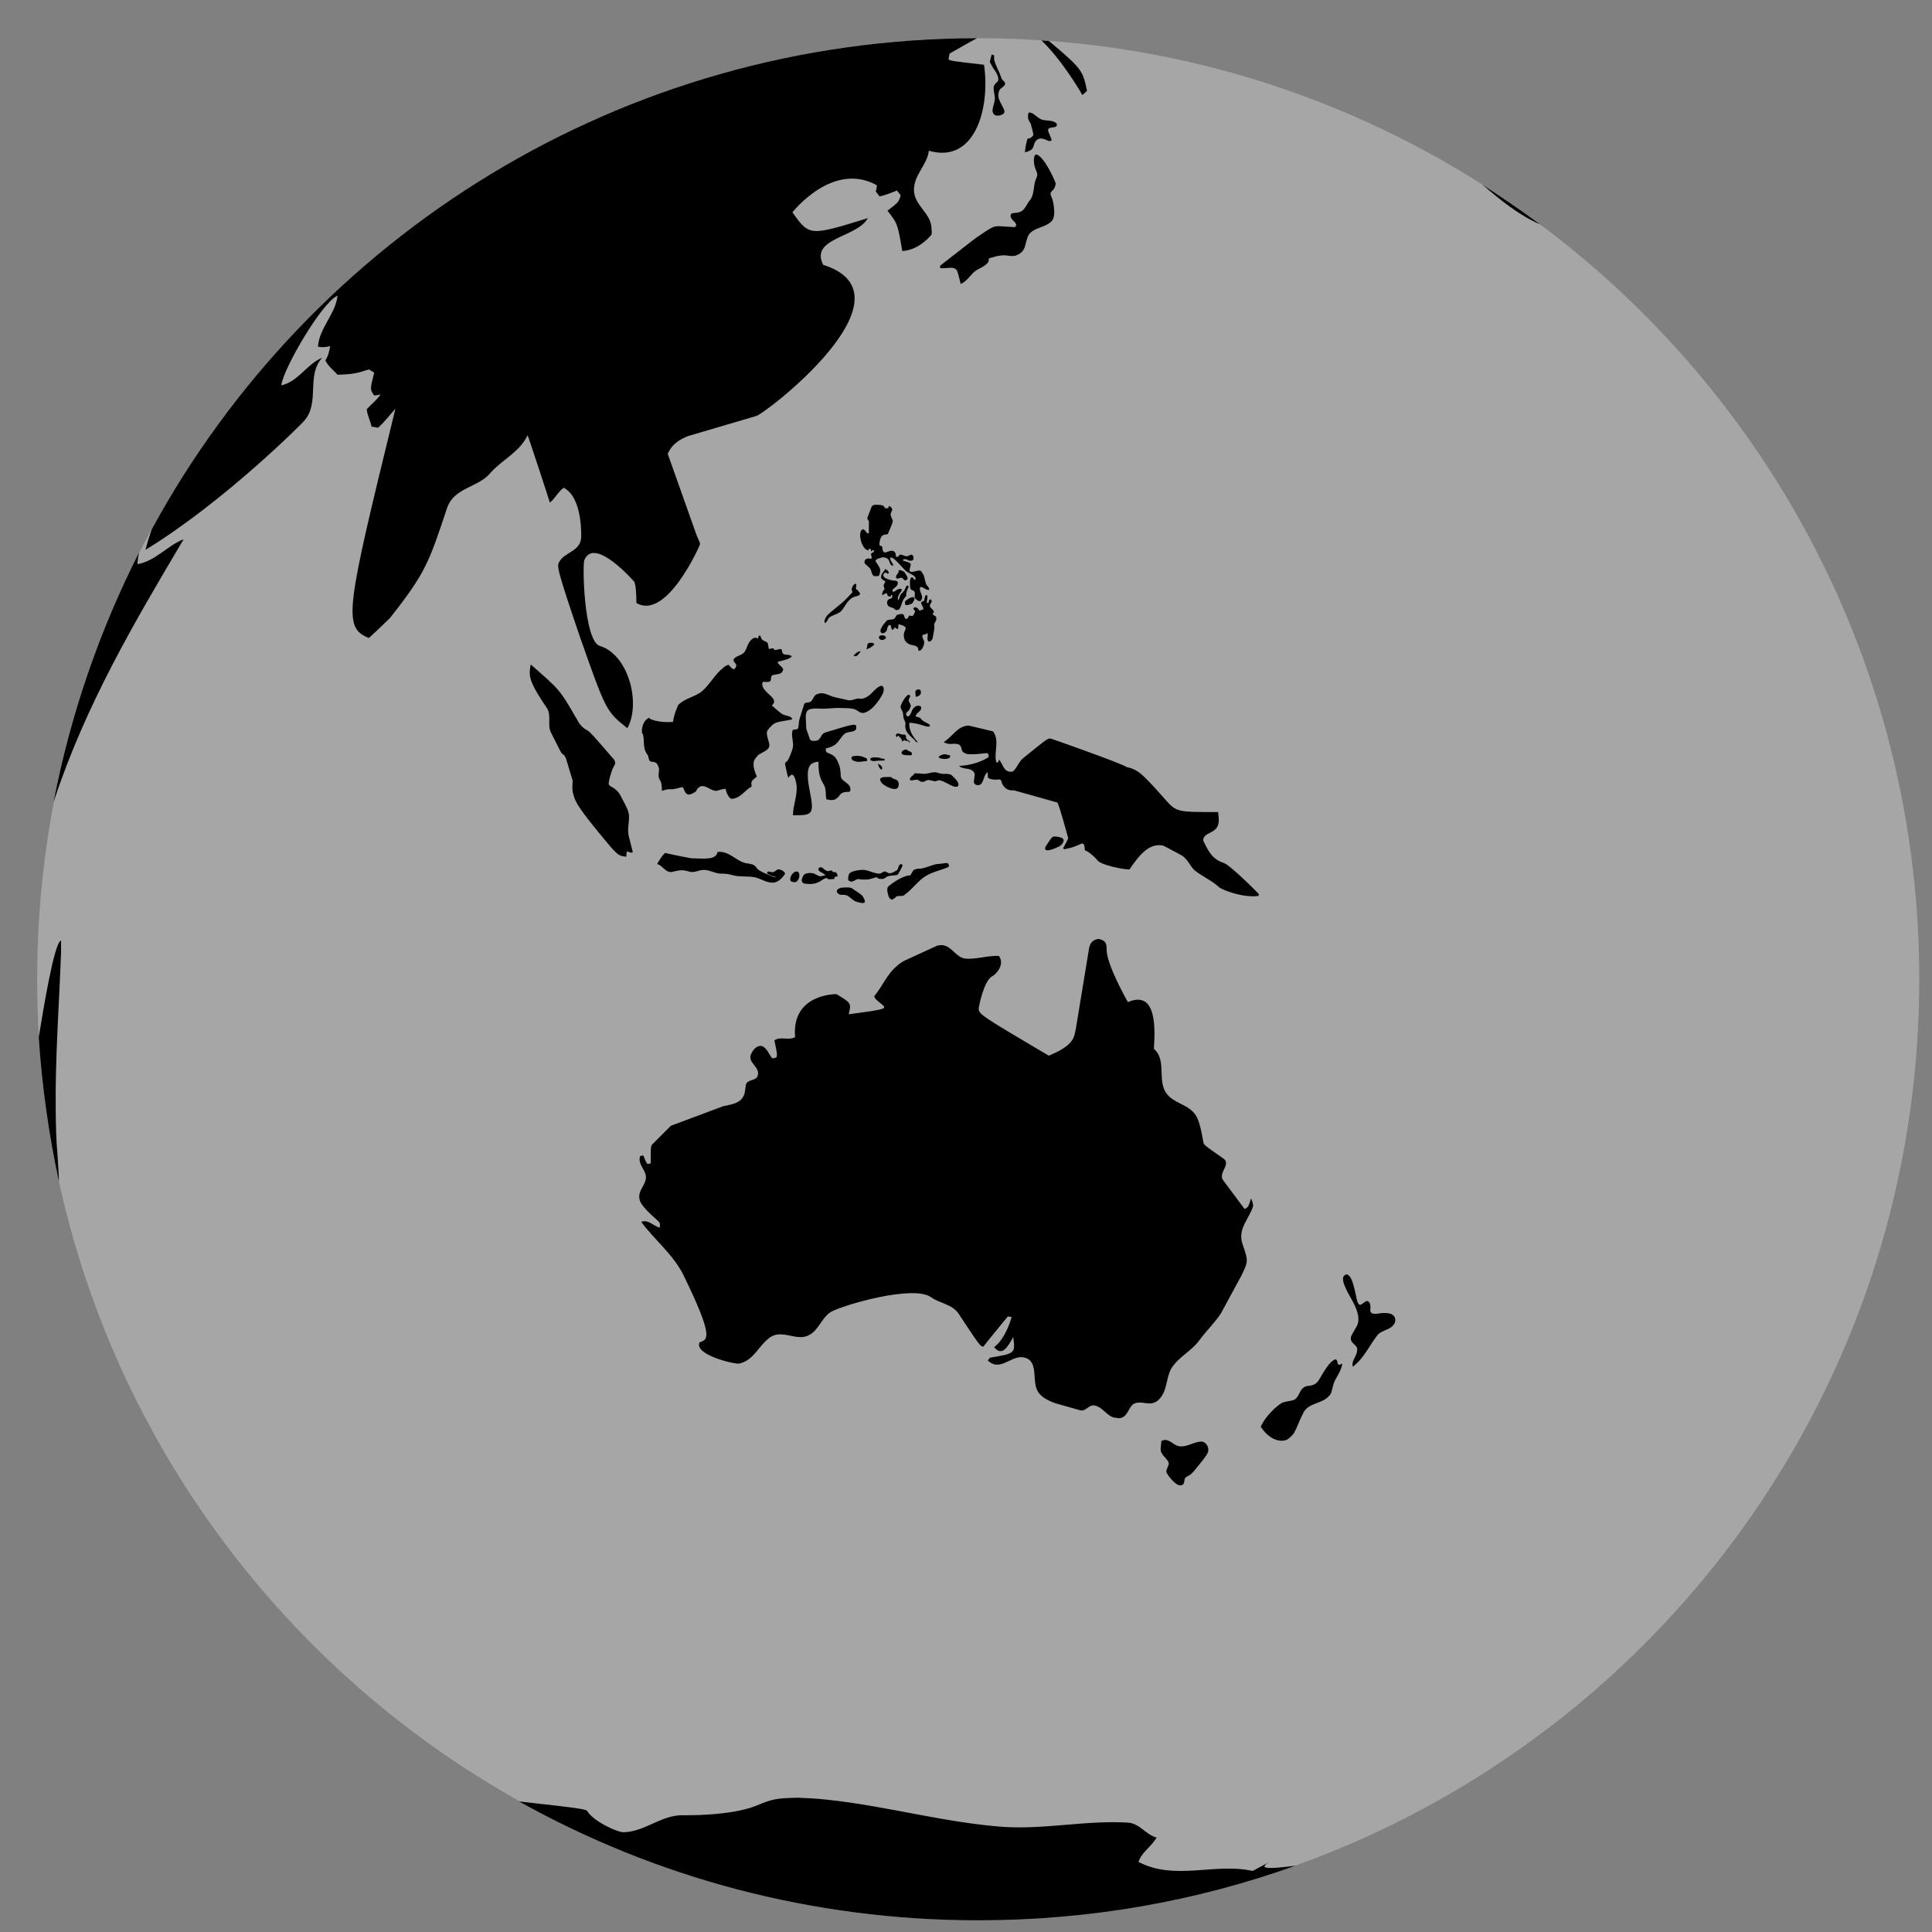<svg version="1.2" xmlns="http://www.w3.org/2000/svg" viewBox="0 0 364 364" width="364" height="364">
	<rect x="0" y="0" width="364" height="364" fill="#808080" stroke="none"/>
	<title>vecteezyglobe-iconsbk0222</title>
	<style>
		.s0 { fill: #000000 } 
		.s1 { fill: #ffffff } 
		.s2 { opacity: .3;fill: #ffffff } 
	</style>
	<g id="_Artboards_">
	</g>
	<g id="BACKGROUND">
	</g>
	<g id="OBJECTS">

		<g id="&lt;Group&gt;">
			<g id="&lt;Group&gt;">
				<path id="&lt;Path&gt;" class="s2" d="m361.6 184.5c0 98-79.4 177.3-177.3 177.3-97.9 0-177.3-79.3-177.3-177.3 0-97.9 79.4-177.3 177.3-177.3 97.9 0 177.3 79.4 177.3 177.3z"/>
			</g>
			<g id="&lt;Group&gt;">
				<path id="&lt;Path&gt;" class="s0" d="m10.8 217.1c-0.4-4.1-0.3-12.3-0.3-12.3 0.1-8.5 0.7-16.9 1-25.4 0-1.2 0-1.5 0-2.2-1.3 0.3-3.4 13.4-4.2 18.2 0.6 9.3 1.9 18.4 3.8 27.2 0-0.9-0.1-2.5-0.3-5.5z"/>
				<path id="&lt;Path&gt;" class="s0" d="m118.5 157.7c-0.4-1.4 0.1-2.8 0-4.1 0-0.2-0.1-0.4-0.1-0.5-0.1-0.5-0.1-0.6-1.6-3.4-0.5-0.8-1-1.1-1.3-1.3-0.7-0.4-0.9-0.5-0.8-1 0-0.3 0.5-2.3 1-3.1 0.4-0.5 0.1-1 0-1.2-0.1 0-4.2-5-4.9-5.4-0.7-0.4-1-0.6-1.4-1.1-0.4-0.4-0.6-1-0.9-1.4-3-5.2-3-5.2-8.5-10-0.3 1.3-0.2 2.2 0 2.8q0 0.1 0.1 0.3c0.6 1.6 1.6 3.1 3 5.2 0.8 1.4 0 3.1 0.7 4.5 1.9 3.8 1.9 3.8 2.1 4 0.5 0.3 0.5 0.5 0.7 0.8l1.3 4.3c-0.1 1.2-0.1 1.9 0.1 2.5 0.4 1.5 0.7 2.4 7 9.9 1.5 1.7 1.8 1.8 3 1.9q0-0.5 0.1-1c0.6 0.2 0.7 0.3 1.1 0.2 0-0.2 0-0.2-0.7-2.9z"/>
				<path id="&lt;Path&gt;" class="s0" d="m183.5 45.1l-6.3 4.9c-0.7 1.1 1.9 0.1 2.7 0.6 0.5 0.3 0.5 0.5 1.1 2.9 1.2-0.5 1.8-1.7 2.7-2.4 0.5-0.4 1.2-0.6 1.7-1 0.2-0.1 0.3-0.2 0.4-0.3 0.5-0.4 0.5-0.7 0.5-1.1 1.8-0.6 2.7-0.7 3.8-0.5 1 0.1 1.3 0 2-0.4 1.5-0.9 0.9-2.9 2.1-4 1.1-1 2.9-1 4-2.2 0.9-1.1 0.1-4 0.1-4-0.5-1.2-0.5-1.2 0-1.7 0.5-0.4 0.6-1.3 0.6-1.3 0-0.3-2.2-5.3-3.7-5.5-0.6 0.2-0.5 1.9 0 3 0.3 0.7 0.3 0.9 0 1.6-0.6 1.3-0.2 3-1.3 4.2-0.2 0.3-0.3 0.4-0.5 0.8-0.4 0.6-0.7 1.3-2 1.4-0.4 0-0.8 0.1-0.9 0.2-0.6 1.1 1.7 1.7 0.7 2.5 0 0 0 0-3.1-0.2q0 0 0 0 0 0 0 0 0 0 0 0 0 0 0 0 0 0 0 0 0 0 0 0 0 0 0 0 0 0 0 0c-1.1 0.1-1.1 0.1-4.2 2.2-0.1 0.1-0.2 0.2-0.4 0.3z"/>
				<path id="&lt;Path&gt;" class="s0" d="m198.7 23c-0.8-0.4-1.7-0.2-2.5-0.5-0.7-0.3-1.2-0.9-1.8-1.2 0 0-0.3-0.1-0.5-0.1-0.3 0-0.2 1.1-0.2 1.1 0.1 0.4 0.3 0.7 0.5 1 0.1 0.4 0.5 1.9 0.5 2.1-0.1 0.3-0.7 0.8-1.1 0.7-0.2 0.7-0.4 1.4-0.5 2.6q0 0 0 0 0 0 0 0c1.2-0.3 1.5-0.6 1.7-1.4 0.3-1.1 1-1.2 1.3-1.2 0.3 0 0.6 0.1 0.9 0.2 0.4 0.2 0.8 0.4 1 0.2 0.2-0.1 0.2-0.1-0.4-1.5-0.4-0.8 0.1-0.9 0.7-1 0.3 0 0.8-0.1 0.8-0.4 0.1-0.2-0.1-0.5-0.4-0.6z"/>
				<path id="&lt;Path&gt;" class="s0" d="m188.7 14.8c-0.1-0.3-0.2-0.6-0.3-0.8q-0.1-0.4-0.3-0.7c-0.7-1.6-0.7-1.7-0.8-2.1 0-0.3 0-0.5 0-0.7 0 0-0.1-0.2-0.3-0.2-0.1 0-0.2 0-0.2 0.1l-0.3 1.2q0 0.1 0 0.1c0 0 0.4 0.8 0.8 1.4 0.3 0.4 0.4 0.6 0.6 1 0.4 1 0.1 1.3-0.2 1.5-0.6 0.6-0.6 0.8-0.3 2.5 0.2 1-0.4 1.8-0.4 2.8 0 0.1 0.1 1.2 1.5 0.8 1-0.3 0.8-0.8 0.5-1.4-0.9-1.7-0.9-1.8-0.9-2.5 0.1-0.9 0.3-1 0.8-1.4 0.1-0.1 0.3-0.2 0.4-0.4 0.3-0.5-0.4-0.8-0.6-1.2z"/>
				<path id="&lt;Path&gt;" class="s0" d="m235.7 225.8c-0.5 1.6-0.5 1.6-1.2 2l-4.1-5.5c-0.9-1.4 1.7-3 0-4.1-3.6-2.5-3.6-2.5-3.7-3.1 0 0-0.5-3.3-1.2-4.6-1.1-2.2-3.6-2.4-5.2-3.9-2.7-2.5-0.2-6.6-2.9-9 0.2-3.4 0.7-11.2-4.9-8.8 0 0-4.2-7.3-4-10.1 0-1.5-0.8-1.6-1.5-1.8-1.7 0.2-1.8 1.6-1.9 2.3l-2.4 14.6c-0.1 0.5-0.2 1.1-0.4 1.6-0.7 1.8-3.3 2.9-4.7 3.5-13.2-7.8-13.2-7.8-13.2-9 0 0 0.9-5.2 2.6-6 0.3-0.1 2.5-2 1.2-3.8-2.1-0.1-4.3 0.7-6.4 0.5-2-0.3-2.8-3.2-5.3-2.4l-6.1 2.8c-0.4 0.2-1 0.6-1.3 0.9-2 1.6-2.8 3.9-4.4 5.8 0.2 0.5 0.2 0.5 1.3 1.4 1.2 1 1.2 1-6.1 2 0.5-2.1 0.5-2.1-2.3-3.8-0.1 0-8.5-0.1-7.8 8.1-1.2 0.7-2.7-0.2-3.9 0.6 0.7 3.3 0.7 3.3-0.4 3.4-0.6-0.7-0.9-1.7-1.7-2.2-0.6-0.4-1.7 0-2.3 1.4-0.7 1.6 1.6 2.3 1.3 3.9-0.2 1.3-2.1 0.7-2.3 2 0 0.3-0.1 0.6-0.1 0.8-0.2 2.3-1.9 2.7-4.1 3.1l-9.9 3.7-3.4 3.4c-0.4 0.4-0.4 0.4-0.4 3.7-0.2 0-0.4 0.1-0.6 0.1-0.4-0.4-0.5-1-0.8-1.6-0.2 0-0.4 0.1-0.6 0.1-0.5 1.6 1.1 2.6 1.1 4 0 1.5-1.6 2.5-1.2 4.2 0.1 0.4 0.3 1.2 3 3.6 0.9 0.8 0.9 0.8 0.8 1.7-1.2-0.3-2.1-1.6-3.5-1.1 2.6 3.5 6.1 6.2 8 10.1 5.7 11.7 4.6 12.1 3 12.6-1.1 2.4 6.8 4.2 7.5 4 2.7-0.6 3.6-3.3 5.6-4.8 2.4-1.9 5.2 0.8 7.6-0.6 1.8-1 2.3-3.2 4-4.3 2.2-1.3 15.6-5.2 18.9-2.8 1.7 1.2 4 1.3 5.2 3.1 4.1 6.2 4.1 6.2 4.7 6.2 0-0.1 4.1-5.1 4.6-5.7 0.2 0.1 0.5 0.1 0.7 0.1 0 0-1 4-3.3 5.7 1.5 1.9 2.6-0.1 3.6-1.9 0.4 3.1 0.4 3.1-4.4 3.9-0.1 0.2-0.3 0.4-0.4 0.5 2.2 2.2 4.3-0.8 6.5-0.6 3.3 0.4 1.7 4.4 2.9 6.4 0.3 0.5 1 1.5 3.4 2.3l4.6 1.3c1.1 0.3 1.6-1.1 2.7-0.9 1.6 0.3 2.3 2 3.8 2.3 0.2 0 0.4 0 0.6 0.1 2 0.1 1.9-2.3 3.2-2.8 1.3-0.5 2.5 0.4 3.8-0.2 0.2-0.1 0.4-0.2 0.5-0.3 1.9-1.6 1.5-4.2 2.6-6.1 1.3-2.1 3.7-3.2 5.2-5.2 1.3-1.8 2.9-3.3 4.1-5.1l3.9-7.2c1.3-2.7 1.3-2.7 0.2-5.9-1-2.9 1.3-4.8 2-7.2 0-0.4-0.2-1-0.4-1.4z"/>
				<path id="&lt;Path&gt;" class="s0" d="m226.8 271.7c-0.3-0.1-0.4-0.1-0.4-0.1-1.4 0-2.6 1-4 0.9-1.1 0-1.7-1.1-2.8-1.2q0 0-0.1 0c-0.3 0-0.5 0.1-0.7 0.2 0 0.6-0.2 1.3-0.1 1.9 0.1 0.4 0.5 0.9 0.9 1.3 0.7 0.8 0.6 1 0.6 1.2-0.5 1.2-0.5 1.2-0.4 1.6 0.1 0.2 1.8 2.8 2.9 2.3 0.6-0.3 0.3-0.9 0.6-1.3 0.1-0.2 0.3-0.3 0.5-0.4 0.4-0.2 0.6-0.3 1.1-0.9q0.1-0.1 0.1-0.1c2.4-2.9 2.4-3.1 2.5-3.3 0.5-1.1-0.3-1.9-0.7-2.1z"/>
				<path id="&lt;Path&gt;" class="s0" d="m137.4 125.4c0-0.1-0.2-0.3-1 0.3q-0.1 0-0.1 0.1c-1.6 1.2-2.5 3.1-4 4.4-1.3 1.1-3.2 1.3-4.5 2.6 0 0-0.8 1.6-1 3.2 0 0-2.5 0.3-4.4-0.6q0-0.1 0-0.2c-1.4 0.5-1.6 2.4-1.4 3.1q0-0.1 0.1-0.1c0.4 1.3-0.1 2.8 0.9 4 0.3 0.4 0.1 1.3 0.8 1.3 0.6 0.1 1 0.1 1.3 1.1 0.2 0.6-0.1 1.1 0 1.7 0 0.5 0.5 0.9 0.5 1.4 0.1 0.4 0.1 0.9 0.1 1.3 0.4-0.1 0.9-0.3 1.3-0.3q0.1 0 0.1 0 0 0 0 0 0.1 0 0.1 0 0 0 0 0 0.1 0 0.1 0 0 0 0 0 0.1 0 0.1 0 0 0 0.1 0c0.7 0 1.4-0.3 2.1-0.4 0.4 0.4 0.3 1.2 1.1 1.4 0.1 0.1 1.2-0.3 1.5-0.7 0-0.2 0.5-0.9 1.1-0.9 0.9 0 1.6 0.8 2.5 0.9q0 0 0 0 0 0 0 0 0 0 0 0 0 0 0 0 0 0 0 0 0 0 0 0 0 0 0 0c0 0 0 0 0.2 0 1-0.3 1-0.3 1.7-0.4 0.2 1 0.8 2 1.2 1.9 1.6-0.1 2.4-1.6 3.7-2.3-0.1-1-0.1-1 1-1.9-1.2-2.6-0.4-3.4 0.1-3.8q0 0-0.1 0c0.8-0.9 2.7-1 2.3-2.5-0.6-2.1-0.6-2.1 0.2-3 0.9-0.9 0.9-0.9 3.9-1.4q0.1-0.1 0.3-0.1c-0.2-0.4-0.4-0.5-1.2-0.7-0.7-0.2-0.8-0.2-2.7-1.9 1.8-1.4-2.4-2.5-1.7-4.4 0.4-0.1 0.9 0.1 1.3-0.1 0.5-0.2 0-1 0.6-1.2 0.6-0.2 1.2-0.1 1.7-0.5q0-0.1 0.1-0.2c0.6-0.7-0.8-1.1-0.9-1.8 1.9-0.5 2-0.5 2.7-1-0.4-0.5-1.1-0.2-1.6-0.5-0.3-0.2-0.2-0.6-0.4-0.9-0.5-0.1-0.9 0.3-1.4 0.1q0 0 0.1-0.1c-0.3-0.2-0.4-0.2-1 0-0.2-0.4-0.1-0.8-0.3-1.2-0.3-0.3-0.8-0.3-1.1-0.7-0.1-0.2-0.2-0.5-0.3-0.7-0.2 0.1-0.3 0.1-0.4 0.6-0.3-0.1-0.6-0.3-1.1 0.1-0.8 0.6-0.9 1.6-1.4 2.4-0.5 0.7-1.5 0.7-2 1.3-0.4 0.6 0.6 0.9 0.4 1.4-0.3 1-0.8 0.5-1.3-0.1z"/>
				<path id="&lt;Path&gt;" class="s0" d="m227.8 157c1.5-0.8 2.1-1.2 1.7-4-7.8 0-7.8 0-9.9-2.3-4.5-5.1-5.2-5.7-7.4-6.2-0.4-0.5-14-5.3-14.1-5.3-0.6-0.2-0.6-0.2-5.4 3.7-0.7 0.6-1 1.5-1.6 2.2-0.1 0.1-0.3 0.3-0.5 0.3-1.6 0.1-1.6-1.5-2.4-2.3 0 0.2-0.1 0.4-0.2 0.6q-0.1-0.1-0.3-0.1c-0.5-1.9 0.7-4-0.6-5.8l-4.6-1.1c-2.2 0.1-3.1 2.2-4.7 3.1 0.1 0.1 0.3 0.2 0.4 0.2 0.8 0.4 1.7-0.1 2.5 0.3 0.6 0.3 0.3 1.2 0.9 1.5 0.1 0.1 0.3 0.1 0.4 0.2 0.2 0.1 0.8 0.1 1.2 0.1q0 0 0 0 0 0 0 0 0 0 0 0 0 0 0.1 0 0 0 0 0 0 0 0 0 0 0 0 0c0 0 0 0 0.2 0 0.9 0 1.7-0.2 2.6-0.2 0.1 0.2 0.2 0.5 0.2 0.7 0 0-1.9 1.5-5.6 1.7 0.8 0.8 2.1 0.2 2.8 1.2 0.5 0.7-0.6 2.1 0.5 2.4 1.5 0.3 1.1-1.9 2.1-2.4 0 0.9 0 0.9 0.1 1.1 0.4 0.2 0.9 0.3 1.5 0.3 0.6-0.1 0.9-0.1 1 0.4 0 0.1 0.5 1.8 2.3 1.6l8.2 2.3c0.3 0.2 2 6.5 2 6.5 0.1 0.3 0.1 0.3-0.9 2.1 0.1 0.1 0.2 0.2 0.2 0.2 1.5-0.3 1.5-0.3 3.4-1.1 0.4 0.2 0.4 0.2 0.5 1.3 0.7 0.2 2 1.4 2.3 1.8 0.5 1 5.4 1.9 6.1 1.8 1.8-2.6 3.6-5 6.3-4.5 0.3 0.1 3.6 1.9 3.6 1.9 1.1 0.7 1.5 2 2.4 2.8 1.4 1.1 3 1.8 4.3 2.9q0.1 0.1 0.2 0.2c0.7 0.6 4.6 2.1 7.5 1.7 0-0.1 0.1-0.2 0.1-0.3 0-0.1-5.4-5.5-6.6-5.9-2.2-0.7-2.9-2.2-3.8-4-0.4-0.8 0.5-1.4 1-1.6z"/>
				<path id="&lt;Path&gt;" class="s0" d="m163.4 142.9c-0.4-0.1-0.7-0.3-1.1-0.4-0.4-0.1-0.6-0.1-0.8-0.1-0.2 0-0.8 0-1 0.2-0.1 0.1-0.2 0.6 0.5 0.8 0.8 0.3 1.6 0 2.3 0 0.1-0.1 0.1-0.2 0-0.4q0 0 0-0.1c0 0 0 0 0.1 0q0 0 0 0z"/>
				<path id="&lt;Path&gt;" class="s0" d="m165.9 142.8c-0.6-0.1-0.7-0.1-1.1-0.1-0.3 0-1 0-0.8 0.5 0.1 0.1 0.3 0.1 0.5 0.2 0.4 0 0.8-0.1 1.2-0.1q0.2 0 0.4 0c0.1 0 0.5 0 0.6-0.1 0.1-0.3-0.6-0.3-0.8-0.3q0-0.1 0-0.1z"/>
				<path id="&lt;Path&gt;" class="s0" d="m171.2 130.9c-0.5 0-1.5 1.8-1.5 2.2-0.1 0.1-0.1 0.1 0.4 1.1 0 0.1 0 0.1 0.1 0.8 0 0.4 0.3 0.8 0.4 1.2 0 0.3-0.1 0.7 0 1 0.2 1.2 1.4 1.7 2 2.6 0.2 0 0.2 0 0.3 0-1.1-1.2-1.6-2.2-1.6-3.6 0.6-0.1 2 0.3 2 0.3 0.7 0.2 1.7 0.6 1.9 0.3 0-0.2-0.1-0.3-0.1-0.3-0.4-0.3-0.8-0.4-1.2-0.7-0.2-0.1-0.3-0.3-0.5-0.5-0.1-0.1-0.2-0.1-0.4-0.2-0.4 0-0.4-0.1-0.5-0.2 0.2-0.7 1.3-0.9 1-1.8-0.7-0.4-1.5 0.1-1.8 1.1-0.5 1.3-1 0.6-1 0.4 0-0.3 0.2-0.5 0.5-0.7 0.2-0.3 0.3-0.5 0.4-0.9 0-0.4-0.4-0.7-0.4-1.1 0-0.3 0.3-0.5 0.3-0.8-0.1-0.1-0.2-0.2-0.3-0.2z"/>
				<path id="&lt;Path&gt;" class="s0" d="m175.2 136.8z"/>
				<path id="&lt;Path&gt;" class="s0" d="m173 139.9q0.1-0.1-0.1-0.1 0.1 0.1 0.1 0.1 0 0 0 0z"/>
				<path id="&lt;Path&gt;" class="s0" d="m173.5 130.5c0-0.2 0-0.6-0.4-0.6-0.1 0-0.5 0-0.6 0.3-0.1 0.2 0 0.5 0 0.7 0 0.2 0.1 0.3 0 0.4 0.5-0.1 1-0.3 1-0.8z"/>
				<path id="&lt;Path&gt;" class="s0" d="m170.9 141.2c-0.8 0-1.2 0.5-1 0.8 0.1 0.2 0.4 0.3 1.6 0.3 0.1 0 0.3 0 0.3-0.2 0.1-0.6-0.7-0.5-0.9-0.8q0-0.1 0-0.1 0 0 0 0z"/>
				<path id="&lt;Path&gt;" class="s0" d=""/>
				<path id="&lt;Path&gt;" class="s0" d="m168.9 138.3c-0.1 0.1-0.2 0.4 0 0.5 0 0.1 0.1 0.1 0.2-0.1q0.1-0.1 0.2-0.1c0.1 0.3 0.4 0.4 0.5 0.6 0.1 0.1 0.1 0.2 0.1 0.4 0 0 0.3 0.2 0.4-0.2 0.3 0.2 0.4 0.2 0.8 0.2 0.2 0.3 0.2 0.3 0.3 0.3q0-0.1 0-0.2c-0.2-0.2-0.5-0.3-0.6-0.5-0.2-0.2 0-0.5-0.2-0.7q-0.1-0.1-0.2-0.1c0 0 0 0-0.3 0-0.3 0-0.6-0.2-0.9-0.2-0.1 0-0.2 0-0.3 0.1z"/>
				<path id="&lt;Path&gt;" class="s0" d="m167.9 146.4c-0.3 0-0.6 0-1 0-1.7 0-0.9 0.9-0.8 1.1 0.6 0.7 3.1 1.9 3.2 0.5 0.1-0.4 0-1-0.7-1.2-0.4-0.1-0.5-0.2-0.7-0.4z"/>
				<path id="&lt;Path&gt;" class="s0" d="m166.2 144.8c0.1-0.3-0.3-0.7-0.6-0.8l-0.1-0.1h-0.1c0.2 0.7 0.4 1 0.7 1.1q0.1-0.1 0.1-0.2z"/>
				<path id="&lt;Path&gt;" class="s0" d="m174.1 145.8c-1.3-0.1-1.3-0.1-1.6-0.1q-0.1 0-0.2 0c-0.2 0.5-1.1 0.7-0.8 1.3 0.4 0.1 0.8-0.1 1.2-0.1 0.4 0 0.6 0.4 1 0.4q0 0 0.1 0c0.2 0 0.4 0 0.6-0.2 0.3-0.1 0.5-0.2 0.8-0.1 0.9 0.2 0.9 0.2 0.9 0.2 0.3 0 0.6-0.2 0.9-0.2 1 0.2 1.8 0.9 2.8 1.2q0.1 0 0.1 0 0.4 0.1 0.6-0.1c0.5-0.7-1.3-2.1-1.4-2.2 0 0-0.2 0-0.2 0-0.2-0.1-0.4-0.1-0.9-0.1-0.7 0.1-1.3-0.3-1.9-0.3-0.7 0-1.3 0.3-2 0.3z"/>
				<path id="&lt;Path&gt;" class="s0" d="m176.9 142.7c0.1 0.3 1.9 0.5 2.1-0.1q0-0.2 0-0.3c-0.2 0-0.6-0.1-0.6-0.1q-0.1-0.1-0.3-0.1c-0.6 0-1.4 0.4-1.2 0.6z"/>
				<path id="&lt;Path&gt;" class="s0" d="m147.9 164.6c0-0.4-0.8-0.8-1.2-0.8-0.4 0-0.6 0.4-1 0.5-0.3 0.1-0.6-0.1-0.9-0.1q-0.1 0-0.2 0.1c-0.4 0.3 0.7 0.7 1.5 0.9v0.1c-0.1 0-0.1 0-0.9-0.3-2.2-0.9-2.5-1.2-2.8-1.7-0.4-0.4-0.4-0.4-1.4-0.6-1.5-0.1-2.5-1.2-3.8-1.8-0.8-0.4-1.3-0.4-1.7-0.4-0.1 0-0.2 0-0.3 0-0.3 1.5-2.2 1.3-5 1.2-0.1 0-2.7-0.5-4.9-1-0.7 0.6-1.5 2.1-1.5 2.1 1 0.2 1.4 1.4 2.5 1.5q0 0 0 0 0 0 0 0 0 0 0 0 0 0 0 0 0 0 0 0 0 0 0 0 0 0 0 0 0 0 0 0c0.4 0 0.5-0.1 1.1-0.2 0.9-0.2 1.4-0.2 2.4 0.1 0.9 0.3 1.7-0.2 2.6-0.3 1.3-0.1 2.4 0.8 3.7 0.7 0.7 0 1.2 0.1 1.6 0.2 1.5 0.5 3.1 0.2 4.6 0.5 1.1 0.3 2.1 1 3.3 1 1.1 0 2-1.2 2.2-1.5q0.1-0.1 0.1-0.2z"/>
				<path id="&lt;Path&gt;" class="s0" d="m149 166c0.1 0.1 0.3 0.2 0.7 0.2 0.1 0 0.1 0 0.2 0 0.1-0.1 0.1-0.1 0.1-0.1q0.1 0 0.1 0c0.1-0.1 0.5-0.5 0.5-1.1 0-0.2 0-0.8-0.5-0.8-0.8 0-1.5 1.3-1.1 1.8z"/>
				<path id="&lt;Path&gt;" class="s0" d="m157.8 165.1c0-0.1 0-0.5-0.3-0.7 0-0.1 0-0.1-0.4-0.1-0.2 0.1-0.3-0.2-0.4-0.3q-0.1 0-0.1 0c-0.2 0-0.3 0.1-0.5 0.1-0.2 0.1-0.5-0.1-0.8-0.3-0.4-0.4-0.5-0.4-0.7-0.4-0.3 0-0.5 0.3-0.4 0.5 0.3 0.5 0.9 0.5 1.3 1-0.8 0.2-0.8 0.2-1 0.2-0.4-0.1-0.7-0.3-1.1-0.5-0.4-0.2-1.7-0.2-2 0.3 0 0-1 1.5 0.4 1.6 1.6 0.2 2.2-0.2 2.8-0.5 0.7-0.5 0.8-0.5 1.2-0.6 0 0.3 0.6 0.3 1.4 0.2 0-0.2 0-0.2 0-0.3 0.2-0.2 0.4-0.1 0.6-0.2z"/>
				<path id="&lt;Path&gt;" class="s0" d="m162.5 168.8c-0.6-0.6-1.3-0.9-1.9-1.4-0.4-0.2-0.4-0.2-1.4-0.2-1.6 0-1.6 0.7-1.5 0.9q0.1 0.2 0.4 0.4c0.3 0.1 0.3 0.1 0.9 0.1 0.6 0 0.9 0.3 1.4 0.7 0.4 0.3 0.6 0.5 1 0.6 1.2 0.4 1.5 0.2 1.5 0.1 0.2-0.4-0.4-1.1-0.4-1.2z"/>
				<path id="&lt;Path&gt;" class="s0" d="m165.4 165.5c0.3 0.1 0.5 0.1 0.9 0.1q0 0 0.1 0c0.3-0.1 0.6-0.4 0.9-0.5 0.6-0.2 1.2-0.1 1.8-0.3 0.2-0.1 0.9-1.6 0.9-1.6 0.1-0.3 0-0.3-0.2-0.4-0.7 0.1-0.4 1-0.9 1.2-0.4 0.2-0.7 0.5-1.2 0.5-0.1 0.1-0.1 0.1-0.9-0.3-0.4-0.1-0.7 0.4-1.1 0.4-1 0-1.9-0.6-2.9-0.7-0.3 0-0.5 0-0.6 0 0 0-1.5 0.1-2.1 0.6-0.3 0.3-0.4 1.3-0.2 1.4 0.5 0.3 0.5 0.3 1.5-0.2 0.2-0.1 0.3-0.1 0.9 0 0.3 0 0.9 0.1 1.7-0.1 1.3-0.4 1.3-0.4 1.4-0.1z"/>
				<path id="&lt;Path&gt;" class="s0" d="m168.1 169.5q0.1 0 0.1-0.1c0.3-0.1 0.5-0.3 0.7-0.5 0.5-0.2 1 0 1.4-0.2q0.1-0.1 0.1-0.1c1.3-0.9 2.2-2.2 3.5-3.2 1.1-0.8 2.1-1.1 3-1.4 1.8-0.6 1.8-0.6 1.9-0.9 0-0.1-0.1-0.5-0.5-0.5-0.1 0-1.5 0.2-1.9 0.2-0.9 0.2-1.7 0.6-2.6 0.8-0.5 0.1-1.1 0-1.6 0.3-0.1 0-0.1 0-0.5 0.7-0.1 0.3-0.1 0.3-0.8 0.4-1.6 0.4-3.6 2-3.6 2.1-0.4 0.5 0.2 2.1 0.3 2.1 0 0 0.2 0.3 0.5 0.3z"/>
				<path id="&lt;Path&gt;" class="s0" d="m199.5 159.5c0.7-0.4 0.8-0.8 0.9-1.1 0-0.3-0.2-0.5-0.3-0.5-0.1-0.1-0.9-0.3-1.3-0.3-0.3 0-0.5 0-0.8 0.4 0 0-0.9 1.3-1 1.5q-0.2 0.4 0 0.6c0.3 0.3 1.5-0.1 2.5-0.6z"/>
				<path id="&lt;Path&gt;" class="s0" d="m154.2 130.7c-0.1 0-0.3 0.1-0.5 0.2-0.5 0.4-0.5 1-1 1.3-0.4 0.3-1 0-1.2 0.5l-0.9 2.9c-0.1 0.5-0.1 1-0.2 1.5-0.1 0.6-1 0.1-1.1 0.6-0.3 1.2 0.4 2.3 0 3.4 0 0.1-0.6 1.9-1 2.3-0.2 0.2-0.4 0.3-0.4 0.5 0 0.1 0.5 2.4 0.6 2.6q0 0 0.1 0c0-0.1 0.1-0.2 0.2-0.3 1-1.1 1.3 2 1.3 2 0.1 1.8-0.7 3.6-0.7 5.4 3.7 0 4.1 0 3.1-4.9-0.9-4.7 0.3-5 1.7-5.2 0 2.5 0.3 3.1 1.1 4.5 0.4 0.9 0.2 1.8 0.4 2.6 1.3 0.3 1.7 0.1 2.3-0.5 0.3-0.5 0.6-0.8 1.4-0.9 0.6 0 0.8 0 0.8-0.3 0.2-1.5-1.8-1.5-1.8-2.8-0.1-1.5-0.1-1.5-0.6-2.7-0.4-0.8-0.7-1.1-1.7-1.5-0.6-0.2-0.5-0.4-0.5-0.9 0.5-0.1 1.1-0.3 1.6-0.6 0.9-0.6 1.2-1.6 2-2.2 0.6-0.4 1.3-0.2 1.9-0.6 0.1-0.1 0.2-0.2 0.2-0.3 0.1-1.1 0.1-1.1-5.8 0.7-0.8 0.2-0.8 1.2-1.5 1.5-0.3 0.1-1.2 0.2-1.4-0.2l-0.7-2c0-0.1-0.1-2.4-0.1-2.4 0.1-1.2 0.6-1.5 2.6-1.4 1.4 0.1 2.8-0.2 4.2-0.1 2.2 0 2.5 0.2 3.1 0.6 0.2 0.2 0.7 0.4 1.1 0.3 1.9-0.5 3.4-3.3 3.6-3.8 0.2-0.7 0.1-1.2-0.3-1.3-0.5 0-1.3 0.8-1.6 1.1-1.3 1.5-2.4 1.4-2.7 1.3-0.7 0-1.4 0.5-2.1 0.3-1.1-0.3-2.2-0.4-3.2-0.8-0.5-0.2-1.5-0.7-2.3-0.4z"/>
				<path id="&lt;Path&gt;" class="s0" d="m158 114.1c-1.5 1.2-1.8 1.5-2 1.7q-0.1 0.1-0.2 0.2c-0.5 0.7-0.5 1.1-0.4 1.4 0.5-0.2 0.5-0.8 0.9-1.1 0.5-0.4 1.3-0.5 1.8-0.9q0.1 0 0.2-0.1c0.6-0.5 0.9-1.3 1.4-1.9 0.6-0.7 1-0.9 1.4-1 0.4-0.1 0.8-0.2 0.9-0.4 0.1-0.2 0-0.3-0.2-0.5 0 0 0 0-0.2-0.3-0.1-0.1-0.3-0.1-0.3-0.2-0.1-0.4 0.1-0.7 0-1q-0.1 0-0.2 0c-0.2 0-0.8 0.8-0.6 1.3 0.1 0.2 0.2 0.2 0 0.4-1.4 1.5-1.4 1.5-2.5 2.4z"/>
				<path id="&lt;Path&gt;" class="s0" d="m162.4 99.8c-0.8 0.6-0.1 3.7 1.2 3.9 0-0.3 0.2-0.4 0.5-0.2 0 0.2 0 0.4-0.1 0.5 0.2-0.3 0.5-0.4 0.7-0.3 0 0.4-0.5 0.4-0.6 0.7 0 0.2 0.2 0.5 0.1 0.8 0 0-0.1 0.1-0.2 0.1-0.4-0.2-0.9 0-1 0.2-0.2 0.3-0.1 0.6-0.1 0.6 0.3 0.4 0.8 0.7 1.1 1.1 0.2 0.4 0.2 0.9 0.5 1.2 0.2 0.2 0.2 0.2 1.1 0.1 0.4-1.2 0.4-1.2-0.6-2.7-0.3-0.5 1.3-0.8 1.3-0.8 1 0 1.2 0.6 1.3 0.9 0.2 0.6 0.3 0.6 0.7 0.7 0-0.6-0.8-1-0.5-1.6 0.4 0.1 0.6 0.1 2.6 2.3 0.5 0.6 1.4 0.8 1.9 1.3 0.3 0.3 0.2 0.5 0.1 0.7-0.2-0.1-0.3-0.4-0.5-0.5-0.7-0.2-0.4 2-0.4 2 0.1 0.5 0.6 0.3 0.8 0.7 0.2 0.3-0.1 0.8 0.1 1.2 0.2 0.3 1 0.9 1.2 0.3 0.5-0.8-0.6-1.6-0.2-2.4 0.6-0.1 1 0.7 1.7 0.5-0.1-0.6-0.6-0.8-0.7-1.3-0.3-1.1-0.3-1.3-0.4-1.5q0-0.1-0.1-0.1c-0.3-0.7-0.5-0.7-0.7-0.7q0 0 0 0 0 0 0 0 0 0 0 0 0 0 0 0 0 0 0 0 0 0 0 0 0 0 0 0 0 0-0.1 0c-0.1 0-0.2 0-0.5 0.1-1.5 0.4-1.3-0.1-1.1-0.8 0.2-0.7 0.2-0.7-1.4-1.2q0-0.1 0.1-0.2c0.4-0.1 0.4-0.1 1 0.2 0.3 0.1 1.1 0.1 0.9-0.6 0-0.3-0.3-0.5-0.3-0.5-0.4 0-0.6 0.3-1 0.3-0.4 0-0.7-0.3-1.2-0.3-0.1 0-0.1 0-0.4 0.4-0.2 0-0.2 0-0.4 0 0-1.6-1.2-1.1-1.7-0.9-0.4 0.2-0.6 0-0.7-0.1-0.2-0.3-0.1-0.7-0.2-0.9-0.1-0.2-0.4-0.1-0.5-0.3 0-0.1 0-0.3 0-0.4 0.2-1.4 0.6-1.5 1.1-1.6 0.5 0 0.5-0.1 0.6-0.4 0 0 0.9-2 0.8-2.1 0-0.4-0.4-0.8-0.4-1.3 0-0.3 0.2-0.5 0.3-0.8 0.1-0.2-0.4-0.9-0.7-0.7q0 0 0 0.1 0 0.1 0.1 0.1c-0.4 0.3-0.8 0.2-0.9-0.1-0.1-0.2-0.3-0.4-1.5-0.4-0.3 0-0.7 0-0.9 0.4l-0.8 2.1c0 0.3 0.3 0.4 0.3 0.7v2.1c-0.4 0.5-0.7-1-1.3-0.6z"/>
				<path id="&lt;Path&gt;" class="s0" d="m167.1 108c0 0 0.1 0.1 0.2 0.1 0.3-0.1 0.1-0.6-0.5-0.9-0.2 0.5-0.8 0.8-0.8 1.5-0.1 0.2 0.3 0.6 0.6 0.7 0.1 0.1 0.2 0.1 0.2 0.2-0.1 0.3-0.4 0.5-0.3 0.9 0.2 0.5 0.2 0.5-0.1 0.8 0 0.1-0.2 0.3-0.2 0.7q0 0.1 0 0.1c0.3 0 0.5-0.4 0.9-0.3 0 0 0.1 0.1 0.1 0.3 0 0.3 0.5 0.3 0.5 0.3 0.2 0 0.1-0.4 0.4-0.3 0 0 0 0.3 0 0.4 0 0.1 0 0.2-0.4 0.3-0.9 0.3-0.5 1.2-0.4 1.3 0.1 0.1 0.2 0.1 0.2 0.2 0.3 0.1 0.6 0.2 0.9 0.3 0.1 0.1 0.2 0.3 0.4 0.3 0.2 0.1 0.4 0 0.6-0.1 0.1 0 0.1-0.2 0.2-0.3 0.2-0.4 0.3-0.9 0.5-1.3 0.1-0.3 0.4-0.6 0.6-0.9 0.1-0.3 0-0.5 0.1-0.8 0.1-0.3 0.2-0.5 0.3-0.7q0-0.1 0.1-0.2c0-0.2-0.3-0.7-0.7 0.4 0 0-0.1 0.2-0.1 0.2-0.2 0.3-0.5 0.6-0.7 0.8-0.2 0.3-0.2 0.7-0.4 1q0 0-0.1 0.1c-0.1-0.4-0.1-0.8 0.6-1.7 0.4-0.7-0.5-0.4-0.5-0.4q-0.2 0-0.4 0.2c-0.4 0.3-0.6 0.3-0.6 0.3 0 0-0.5-0.2 0.2-0.7 0.9-0.6 0.6-1.2 0.6-1.2-0.1-0.1-0.3-0.2-0.5-0.2-0.6 0-1.5-0.3-1.8-0.5-0.5-0.3-0.4-0.6-0.3-0.8 0 0 0.3-0.4 0.6-0.1z"/>
				<path id="&lt;Path&gt;" class="s0" d="m169 109c0.2 0.1 0.3-0.1 0.5-0.1 0.3-0.1 0.5-0.1 0.8 0.3 0.2 0.3 0.6 0.1 0.7-0.2 0-0.4-0.6-1.2-0.6-1.2-0.1-0.1-0.4-0.3-0.9-0.4 0 0-0.2 0-0.2 0.1 0 0.1 0 0.2 0 0.3-0.1 0.2-0.3 0.4-0.4 0.6-0.1 0.3-0.1 0.4-0.1 0.4 0.1 0.2 0.2 0.2 0.2 0.2z"/>
				<path id="&lt;Path&gt;" class="s0" d="m175.5 113.1c0 0-0.1-0.3-0.4-0.1-0.1 0.2-0.1 0.4-0.2 0.6q-0.1 0-0.3 0c0-0.1 0-0.3 0.1-0.7 0.1-0.7 0-0.7-0.1-0.8-0.3 0.1-0.3 0.1-0.5 1.1-0.6 0.2-0.7 0.3-0.3 1 0.2 0.4 0.2 0.4 0.1 0.7-0.2-0.1-0.4 0-0.5 0.2-0.3-0.1-0.4-0.5-0.7-0.6-0.4-0.2-0.5 0-0.6 0.1-0.1 0.2 0.2 0.3 0.3 0.5 0.1 0.2-0.4 0.9-0.4 0.9-0.2 0.2-0.5-0.1-0.7 0-0.2 0.2-0.2 0.5-0.5 0.6-0.5 0.1-0.3-0.7-0.7-0.9-0.3-0.1-0.8 0.1-1 0.1-0.4 0.2-0.4 0.9-1 0.9-0.9 0.1-0.9 0.1-1.1 0.3 0 0-1.3 1.4-1.1 2 0 0.1 0.3 0.6 0.9 0.1 0.4-0.3 0.3-0.7 0.5-1.1 0 0 0.2-0.4 0.5-0.2 0 0 0.2 0.8 0.3 0.9q0 0 0 0c0.2-0.1 0.2-0.1 0.5-0.5 0.3 0.3 0.5 0.3 0.6 0.3 0.1-0.3 0-0.7 0.1-0.9 1.1 0.3 1.6 0.5 1.2 1.2-0.5 0.9 0 1.8 0 1.9 0.6 0.7 1 0.8 1.7 0.9 0.6 0.2 0.7 0.3 0.8 0.6 0 0.1 0 0.4 0.1 0.4 0.6 0.1 1-1.1 1-1.3 0.1-0.5-0.1-0.8-0.2-0.9 0-0.2-0.2-0.4-0.1-0.6 0-0.2 0-0.2 0.6-0.3 0.2-0.2 0.2-0.2 0.3-0.2 0.3 0.5-0.2 1 0.2 1.5 0.2 0.2 0.6 0 0.8-0.5 0 0 0.3-1.5 0.3-1.7 0.1-0.3 0-0.7 0-1 0.1-0.3 0.3-0.5 0.4-0.8 0-0.2 0-0.4 0-0.5-0.1-0.3-0.5-0.3-0.6-0.5 0 0-0.1-0.1 0-0.3 0.1-0.1 0.2-0.1 0.1-0.4-0.2-0.4-0.6-0.5-0.7-0.9-0.1-0.4 0.5-0.7 0.3-1.1z"/>
				<path id="&lt;Path&gt;" class="s0" d="m171.8 113.7c0.1 0 0.5-0.6 0.5-0.9 0-0.2-0.2-0.3-0.3-0.3-0.4 0-1 0.4-1.4 0.7-0.2 0.3-0.1 0.4 0 0.8 0 0 0.1 0 0.3 0q0 0 0 0c0.1 0 0.6-0.1 0.9-0.3z"/>
				<path id="&lt;Path&gt;" class="s0" d="m172.3 112.8z"/>
				<path id="&lt;Path&gt;" class="s0" d="m166.2 119.7c-0.6 0-0.6 0.3-0.6 0.5 0.1 0.4 0.9 0.6 1.3 0 0.1-0.2-0.2-0.5-0.7-0.5z"/>
				<path id="&lt;Path&gt;" class="s0" d="m163.5 121.3c-0.1 0.1-0.1 0.2-0.1 0.3 0 0.4-0.1 0.5-0.2 0.7 0.4 0 1.4-0.6 1.5-0.9 0-0.2-0.3-0.3-0.6-0.3q-0.5 0-0.6 0.2z"/>
				<path id="&lt;Path&gt;" class="s0" d="m162.2 122.7c-0.3 0-0.5 0.1-0.7 0.2 0 0-0.5 0.4-0.6 0.5 0 0.1 0 0.2 0 0.2 0.3 0.1 0.5 0 0.6-0.1q0.1 0 0.2-0.2 0.2-0.2 0.4-0.5 0.1 0 0.1-0.1z"/>
				<path id="&lt;Path&gt;" class="s0" d="m242.7 271.1c0.4-0.3 0.8-0.7 1.1-1.1 0.7-1.3 1.1-2.6 1.8-3.9 1-1.8 3.3-1.6 4.6-2.9 0.2-0.2 0.4-0.4 0.5-0.6q0.1-0.1 0.1-0.2c0.2-0.6 0.3-1.2 0.5-1.8 0.4-1.1 1.2-2 1.5-3.2 0-0.1 0.1-0.3 0.1-0.5-0.7 0.4-0.8 0.2-0.9-0.1 0-0.3-0.1-0.6-0.4-0.7-1.2 0.4-2.3 2.6-3 3.7-0.5 1-1.3 1.2-1.9 1.3-0.5 0-0.8 0.1-1.2 0.4-0.7 0.6-0.8 1.7-1.6 2.2-0.4 0.2-0.8 0.2-1.2 0.3-1.1 0.2-1.2 0.2-2.6 1.4-0.8 0.8-2 2-2.6 3.5q0.1 0 0.1 0c1.8 2.7 4.1 2.9 5.1 2.2z"/>
				<path id="&lt;Path&gt;" class="s0" d="m259.5 247.5c-1.4 0.2-1.4-0.5-1.3-1 0-0.4 0-0.9-0.2-1.1-0.4-0.5-0.6-0.3-1.4 0.3-0.7 0.5-0.9-0.5-1.1-1.5-0.7-3.2-1-3.7-1.7-4.1-1.8 0.2 0 3.2 0.9 4.8 1.9 3.4 1.2 4.6 0.6 5.5-0.4 0.8-0.8 1.3-0.8 1.7-0.1 1 1.3 1.3 1.2 2.2 0 1.1-0.9 1.8-0.9 2.9 0 0.1 0.1 0.2 0.1 0.3 0.3-0.3 0.7-0.6 1-0.9 1.4-1.5 2.3-3.3 3.5-4.9 0.8-1.2 2.7-1 3.4-2.5 0 0 0.9-2.4-3.3-1.7z"/>
				<path id="&lt;Path&gt;" class="s0" d="m244.1 351.5c-5.3 0.7-5.7 0.4-5.9 0.2 0.2-0.4 0.2-0.4 0.8-0.8q-1.5 0.8-3 1.6c-7.1-1.6-14.6 1.9-21.5-1.7 0.6-1.9 2.5-2.9 3.4-4.6-2-0.5-3.1-2.6-5.3-2.8-7.8-0.5-15.6 1.3-23.5 0.8-11.1-0.8-21.9-3.9-33-5.1-2.6-0.3-4-0.3-5.8-0.4-4.3 0.1-4.9 0.3-7.8 1.5-4.9 2-13.8 1.8-13.8 1.8-4.1-0.1-7.3 3.2-11.3 3.2-1.1 0-5.5-2-6.7-3.9-0.2-0.4-0.3-0.5-12.9-1.9 25.6 14.3 55.1 22.4 86.5 22.4 21 0 41.1-3.6 59.8-10.3z"/>
				<path id="&lt;Path&gt;" class="s0" d="m53 72.6c0.3-3 7.6-15.6 10.6-16.9-0.4 3.5-3.4 6-3.7 9.6 0.7 0.2 1.7 0.1 2.3-0.1-0.1 0.8-0.4 2-0.9 2.7 0.5 1.1 1.5 1.8 2.3 2.7 3.1-0.1 3.7-0.3 5.9-1 0.3 0.2 0.7 0.4 1 0.6-0.8 3.2-0.8 3.2 0 4.3 0.4 0 0.8-0.1 1.2-0.2-0.7 1.1-1.8 1.9-2.6 2.8 0.1 1.2 0.7 2.2 0.9 3.3 0.4 0 0.8 0.1 1.2 0.2 0.8-0.7 0.8-0.7 3.3-3.6-9.3 38-10 41.2-5 43.2 2.3-2.1 4-3.8 4-3.8 6.7-8.5 7.3-10.4 10.7-20.6 1.3-4 5.9-3.9 8.2-6.7 2.2-2.5 5.5-3.9 7-7.1 0.1 0.1 4.2 12.6 4.2 12.7 1-0.8 1.5-2 2.6-2.8 3.6 1.8 3.3 9.2 3.3 9.3-0.1 2.7-3.1 2.8-4.1 4.6-0.5 0.8-0.6 1.1 3.9 14.3 4.9 13.9 4.9 13.9 8.9 17.1 2.6-4.7 0.2-13.9-5.2-15.5-3-1-3.3-15.4-2.9-16.2 1.9-4.5 9.3 4 9.4 4.1 0.3 0.7 0.4 2.3 0.4 4 5.7 3.4 12-10.9 12-11.1-0.1-0.5-0.4-1.1-0.6-1.5l-5.5-15.5c0.5-1 1.1-2.2 3.7-3.3l12.9-3.8c1.1 0.1 31-22.7 12.7-28.5-2.6-5.1 6.4-5.1 8.4-8.8-11 3.4-11 3.4-14.2-1.1 0.1-0.1 7.6-9.7 15.9-5.1 0 0.4-0.1 0.8-0.2 1.2 0.2 0.2 0.5 0.6 0.7 0.9 1.1-0.2 2.2-0.7 3.3-1.1 0.2 0.3 0.5 0.6 0.7 0.9-0.4 1.3-0.4 1.3-2.5 2.9 1.9 2.4 1.9 2.4 2.8 7.6 3.3-0.2 5.5-3.1 5.5-3.1 0.1-0.4 0-0.9 0-1.2-0.1-2.9-3.2-4.2-3.3-7.1-0.1-2.9 2.5-4.8 2.8-7.5 8.6 2.5 11.6-7.8 10.4-16.2-6.1-0.7-6.1-0.7-6.7-1 0.1-0.3 0.1-0.8 0.2-1.1 2.3-1.3 4-2.3 5.2-2.9-67.1 0.1-125.5 37.4-155.5 92.5q-0.7 2-1.2 3.9c14.9-9.1 29.7-24 29.8-24.2 3.2-3.4 0.4-8.6 3.5-12-2.9 1.2-4.5 4.5-7.7 5.2z"/>
				<path id="&lt;Path&gt;" class="s0" d="m203.9 17.9c0.3-0.2 0.6-0.5 0.9-0.8-0.8-3.8-0.9-4.1-7.2-9.4q-0.7 0-1.4-0.1c4 3.8 7.7 10.2 7.7 10.3z"/>
				<path id="&lt;Path&gt;" class="s0" d="m25.9 106.3c0-0.1 0-0.8 0.3-2.2-7.4 14.6-12.9 30.4-16.1 47 6-18.3 15.3-34 24.5-49.5-3.1 1.2-5.3 4.1-8.7 4.7z"/>
				<path id="&lt;Path&gt;" class="s0" d="m279.3 34.8c3.4 2.9 6.8 5.7 10.9 7.5q-5.3-3.9-10.9-7.5z"/>
			</g>
		</g>
	</g>
</svg>